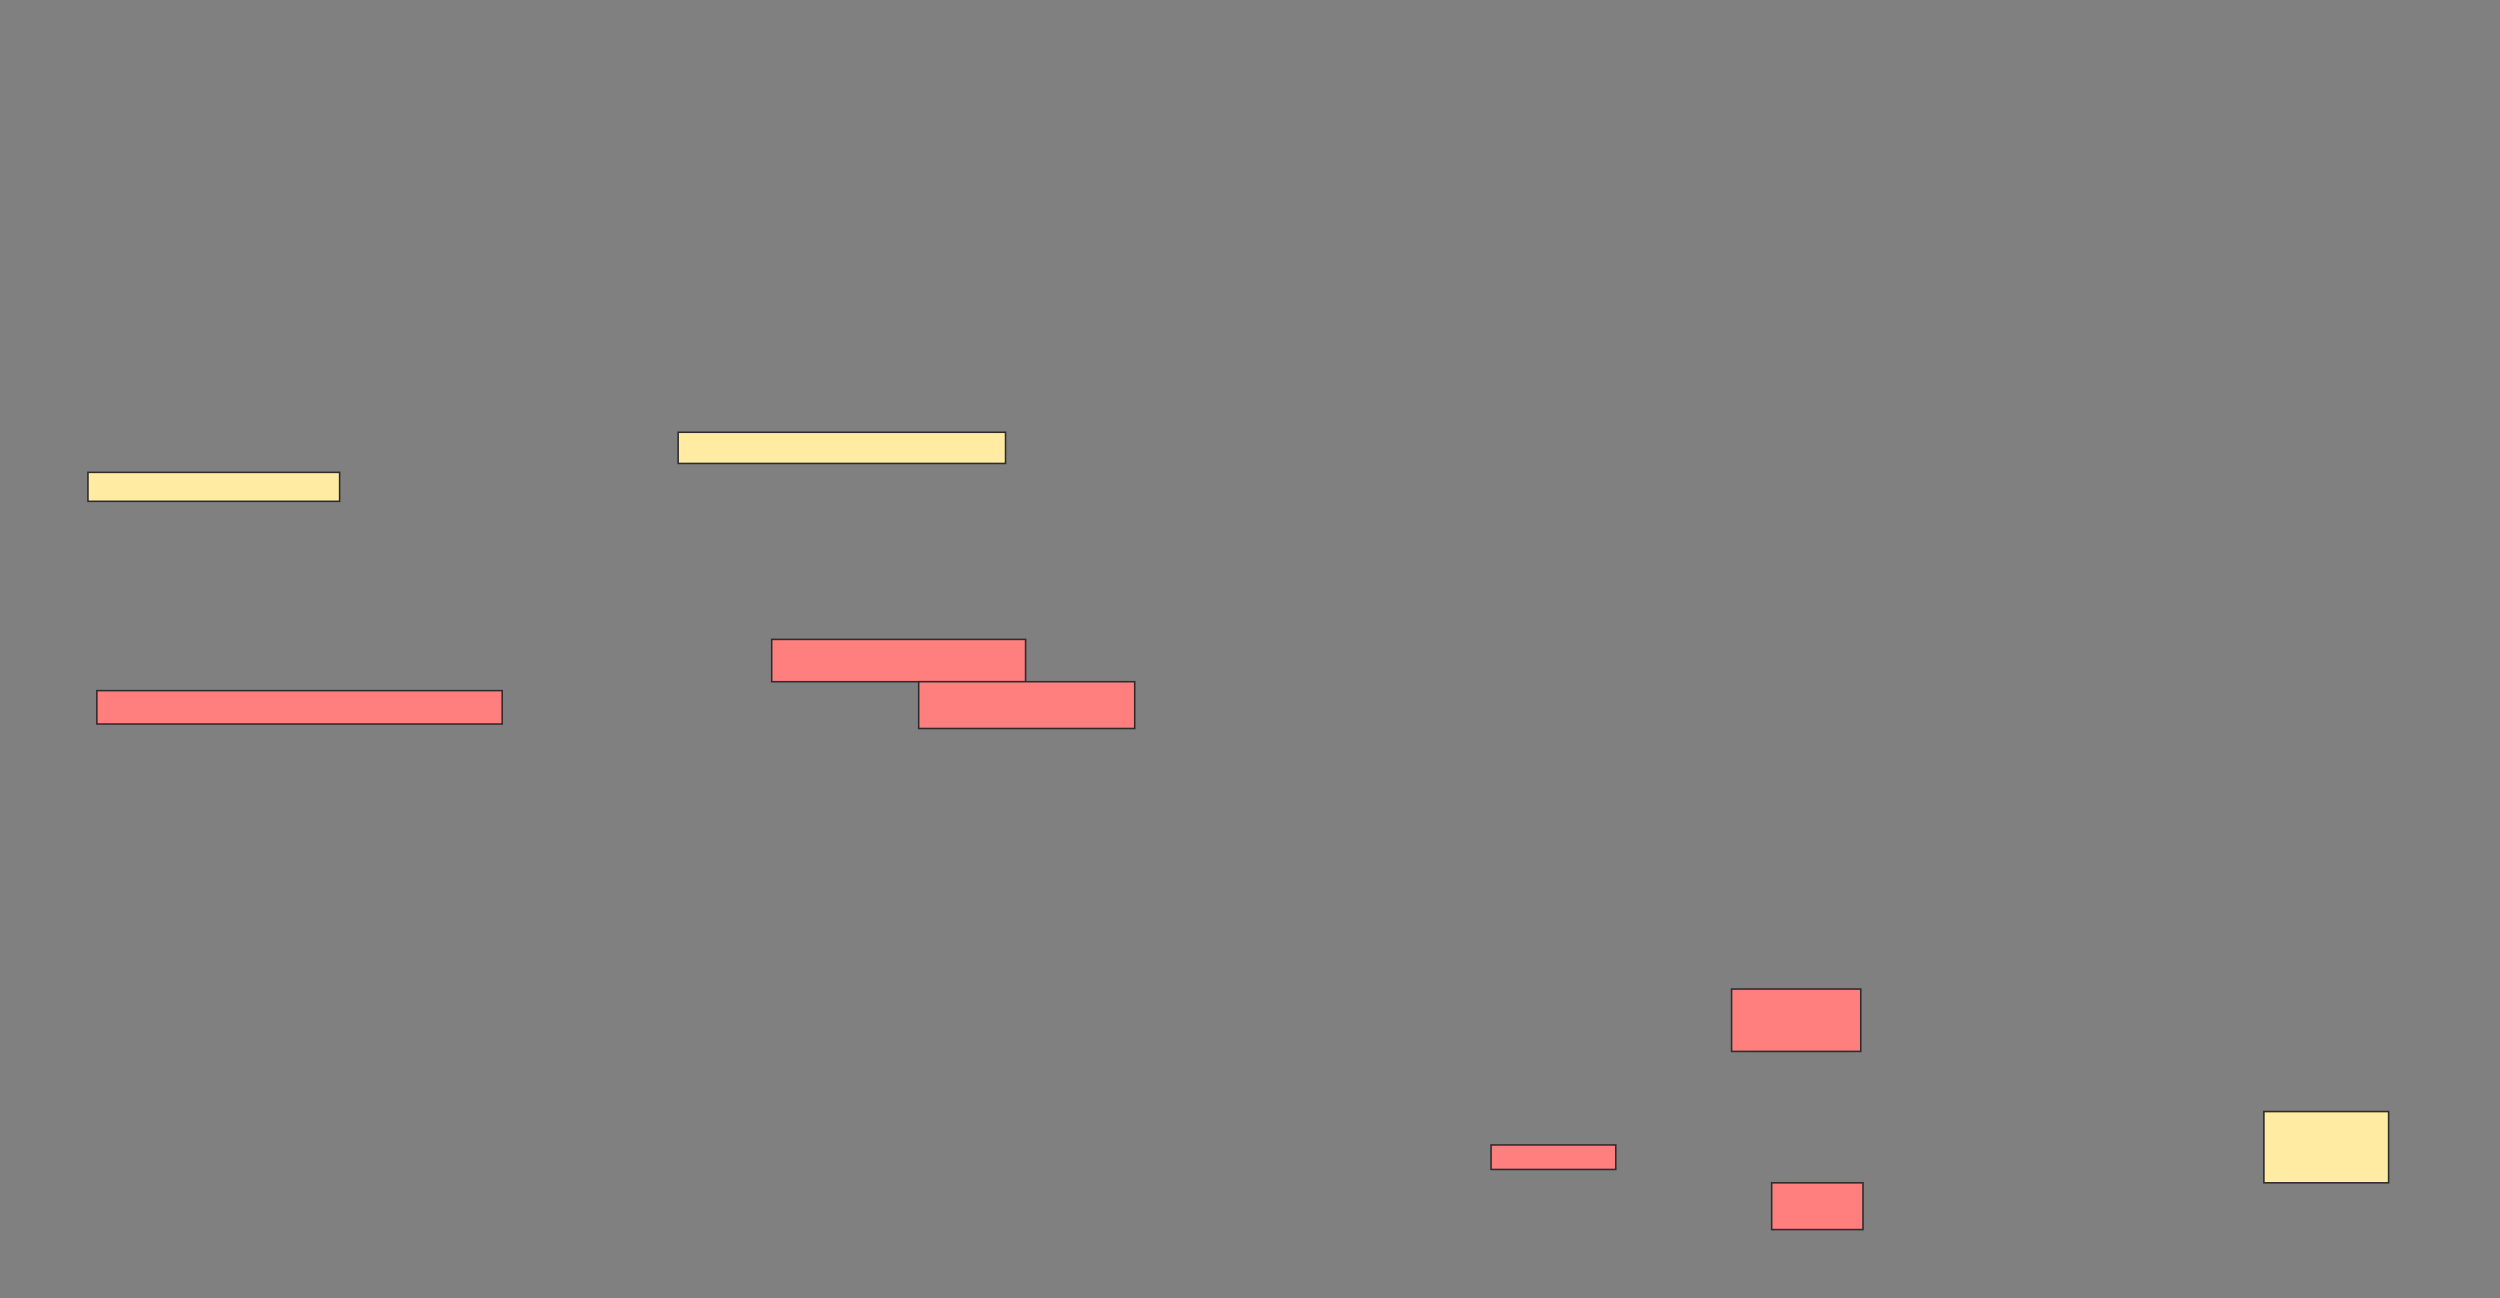 <svg xmlns="http://www.w3.org/2000/svg" width="1581" height="821">
 <rect width="100%" height="100%" fill="#808080" stroke="none"/>
 <!-- Created with Image Occlusion Enhanced -->
 <g>
  <title>Labels</title>
 </g>
 <g>
  <title>Masks</title>
  <g id="4115c9182f0449c0b47fc56e40d0f604-ao-1" class="qshape">
   <rect height="26.761" width="160.563" y="404.352" x="488.014" stroke="#2D2D2D" fill="#FF7E7E" class="qshape"/>
   <rect height="21.127" width="256.338" y="436.747" x="61.253" stroke="#2D2D2D" fill="#FF7E7E" class="qshape"/>
   <rect height="39.437" width="81.69" y="625.479" x="1095.056" stroke="#2D2D2D" fill="#FF7E7E" class="qshape"/>
   <rect height="29.577" width="57.746" y="748.014" x="1120.408" stroke="#2D2D2D" fill="#FF7E7E" class="qshape"/>
   <rect height="29.577" width="136.62" y="431.113" x="580.972" stroke="#2D2D2D" fill="#FF7E7E" class="qshape"/>
   <rect height="15.493" width="78.873" y="724.07" x="942.944" stroke="#2D2D2D" fill="#FF7E7E" class="qshape"/>
  </g>
  <g id="4115c9182f0449c0b47fc56e40d0f604-ao-2">
   <rect height="19.718" width="207.042" y="273.366" x="428.859" stroke="#2D2D2D" fill="#FFEBA2"/>
   <rect height="18.31" width="159.155" y="298.718" x="55.62" stroke="#2D2D2D" fill="#FFEBA2"/>
  </g>
  <rect id="4115c9182f0449c0b47fc56e40d0f604-ao-3" height="45.07" width="78.873" y="702.944" x="1431.676" stroke-linecap="null" stroke-linejoin="null" stroke-dasharray="null" stroke="#2D2D2D" fill="#FFEBA2"/>
 </g>
</svg>